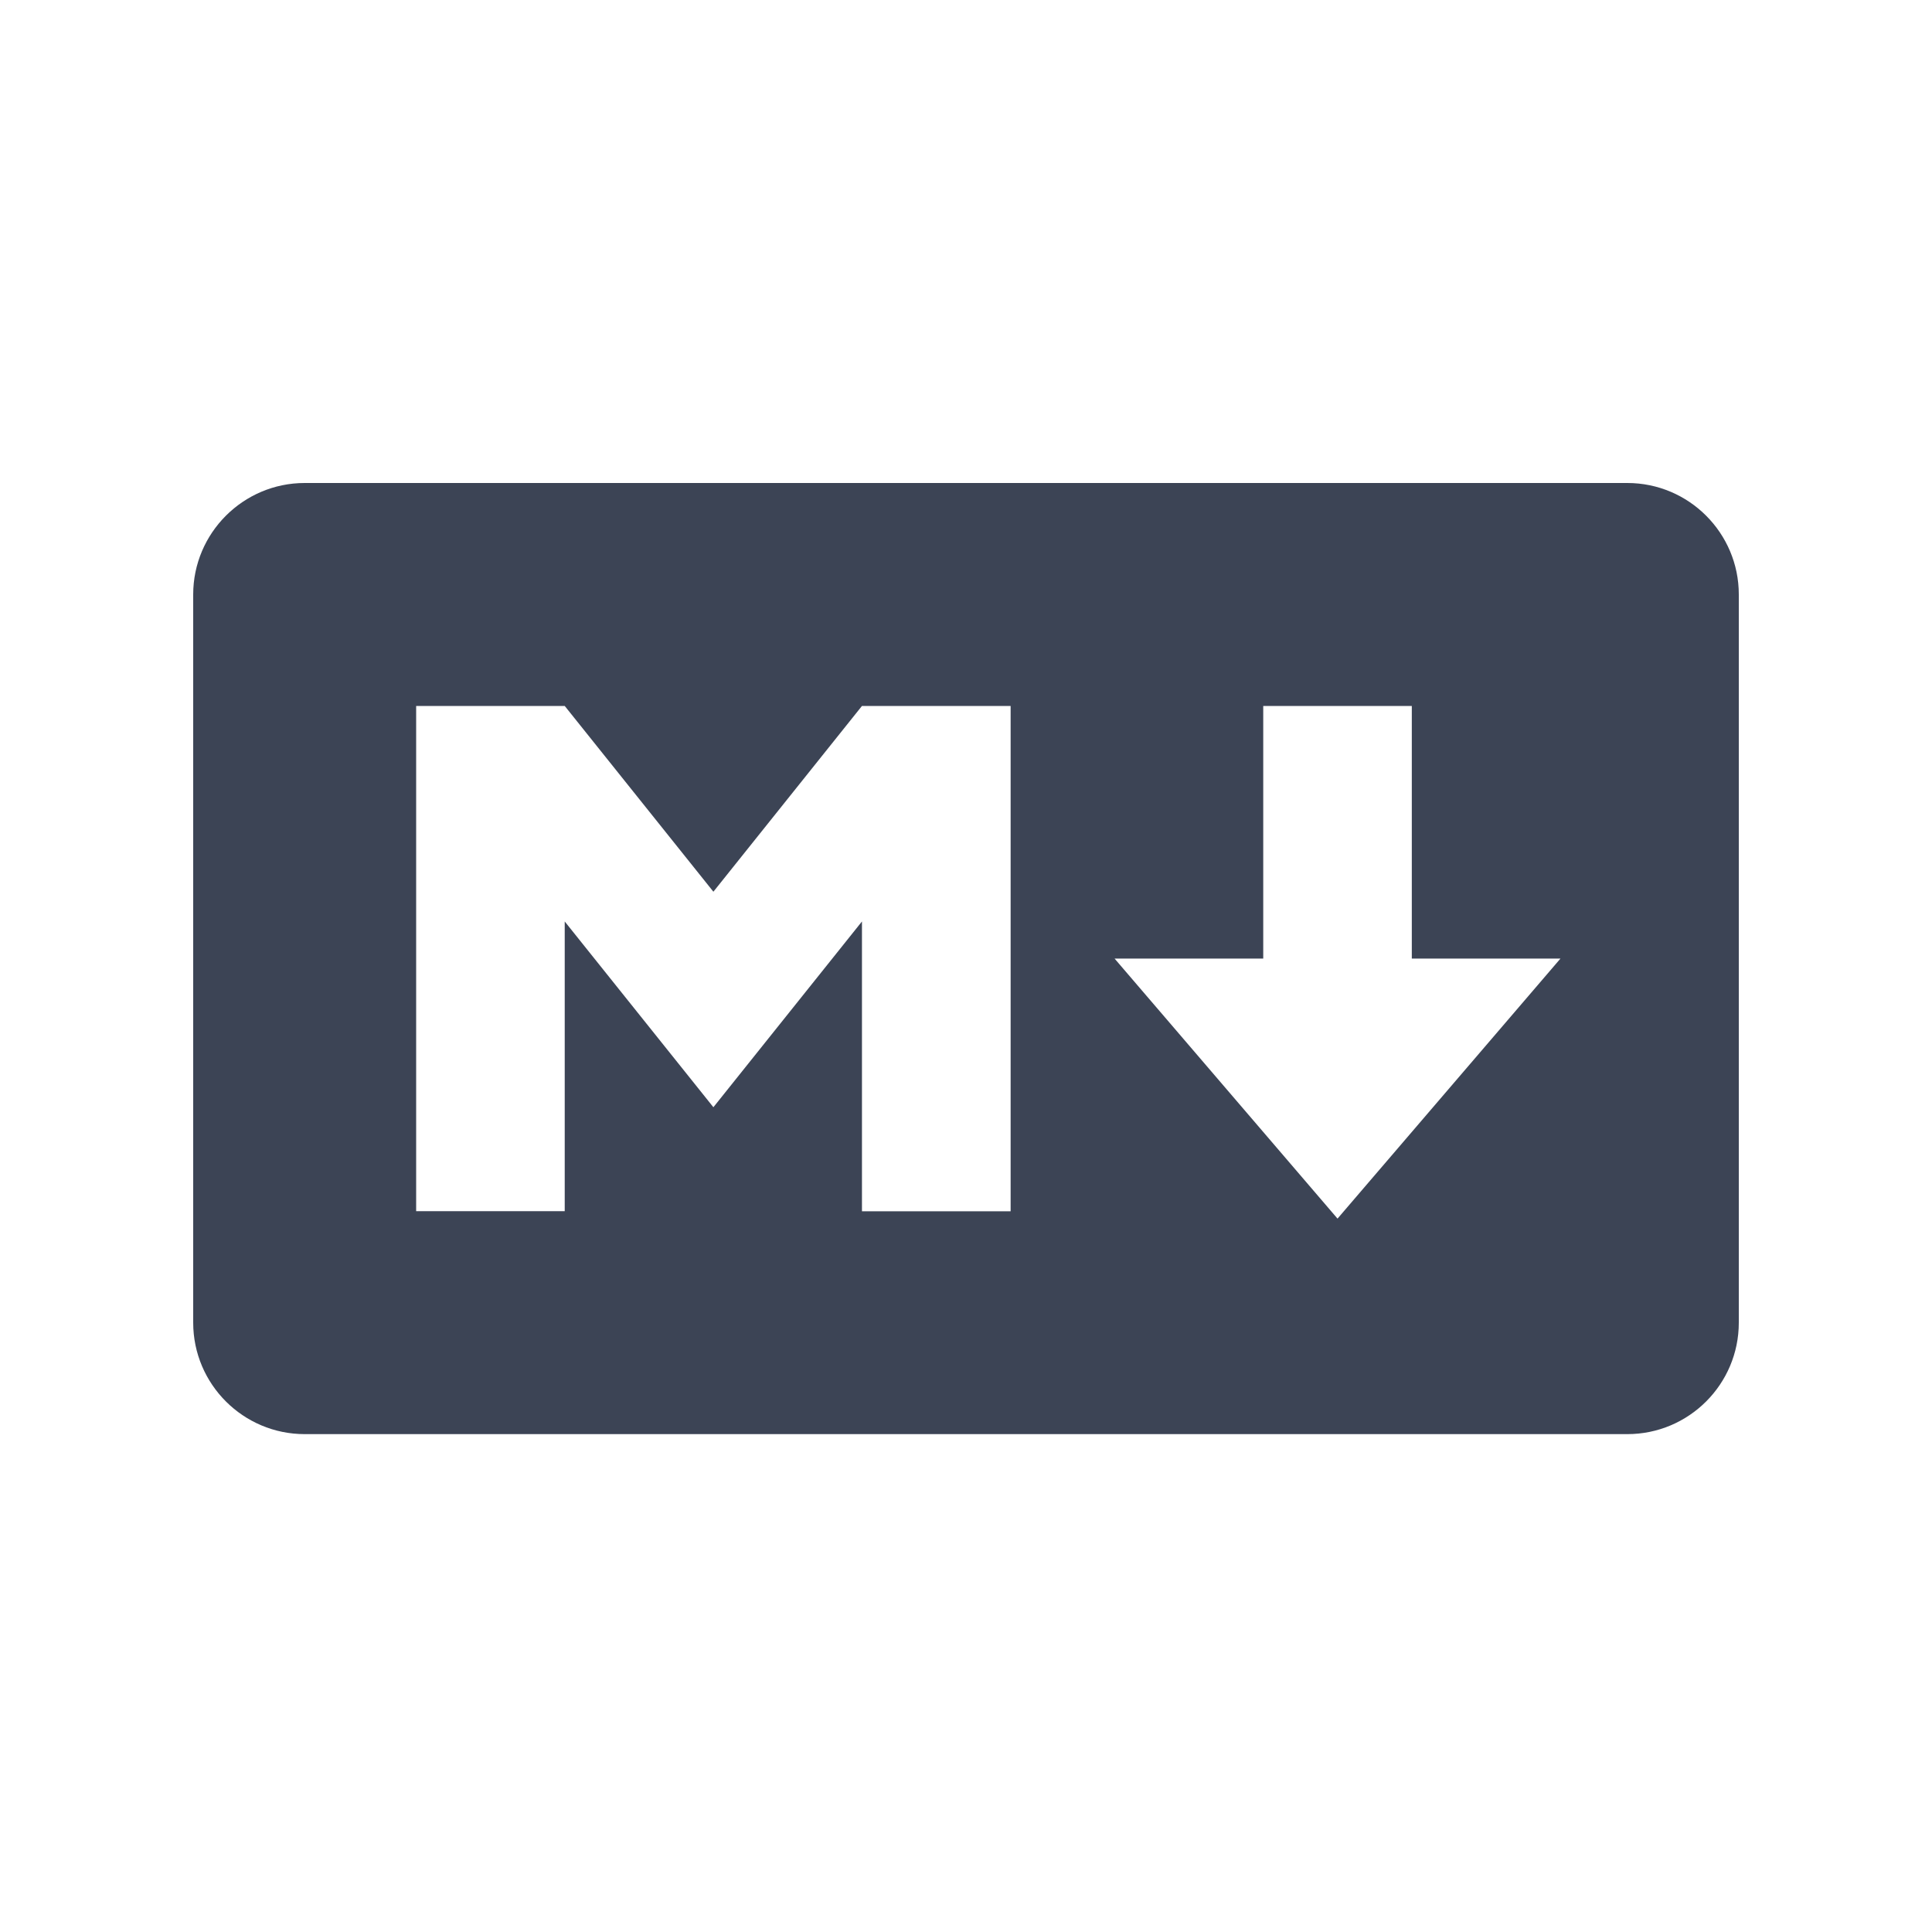 <svg width="20" height="20" viewBox="0 0 20 20" fill="none" xmlns="http://www.w3.org/2000/svg">
<path d="M16.846 14.846H3.154C2.518 14.846 2 14.329 2 13.692V6.154C2 5.518 2.518 5 3.154 5H16.846C17.483 5 18 5.518 18 6.154V13.692C18 14.329 17.483 14.846 16.846 14.846ZM5.846 12.539V9.539L7.385 11.462L8.923 9.539V12.539H10.462V7.308H8.923L7.385 9.231L5.846 7.308H4.308V12.538H5.846V12.539ZM16.154 9.923H14.615V7.308H13.077V9.923H11.538L13.846 12.615L16.154 9.923Z" fill="#0C162B" fill-opacity="0.8"/>
</svg>
